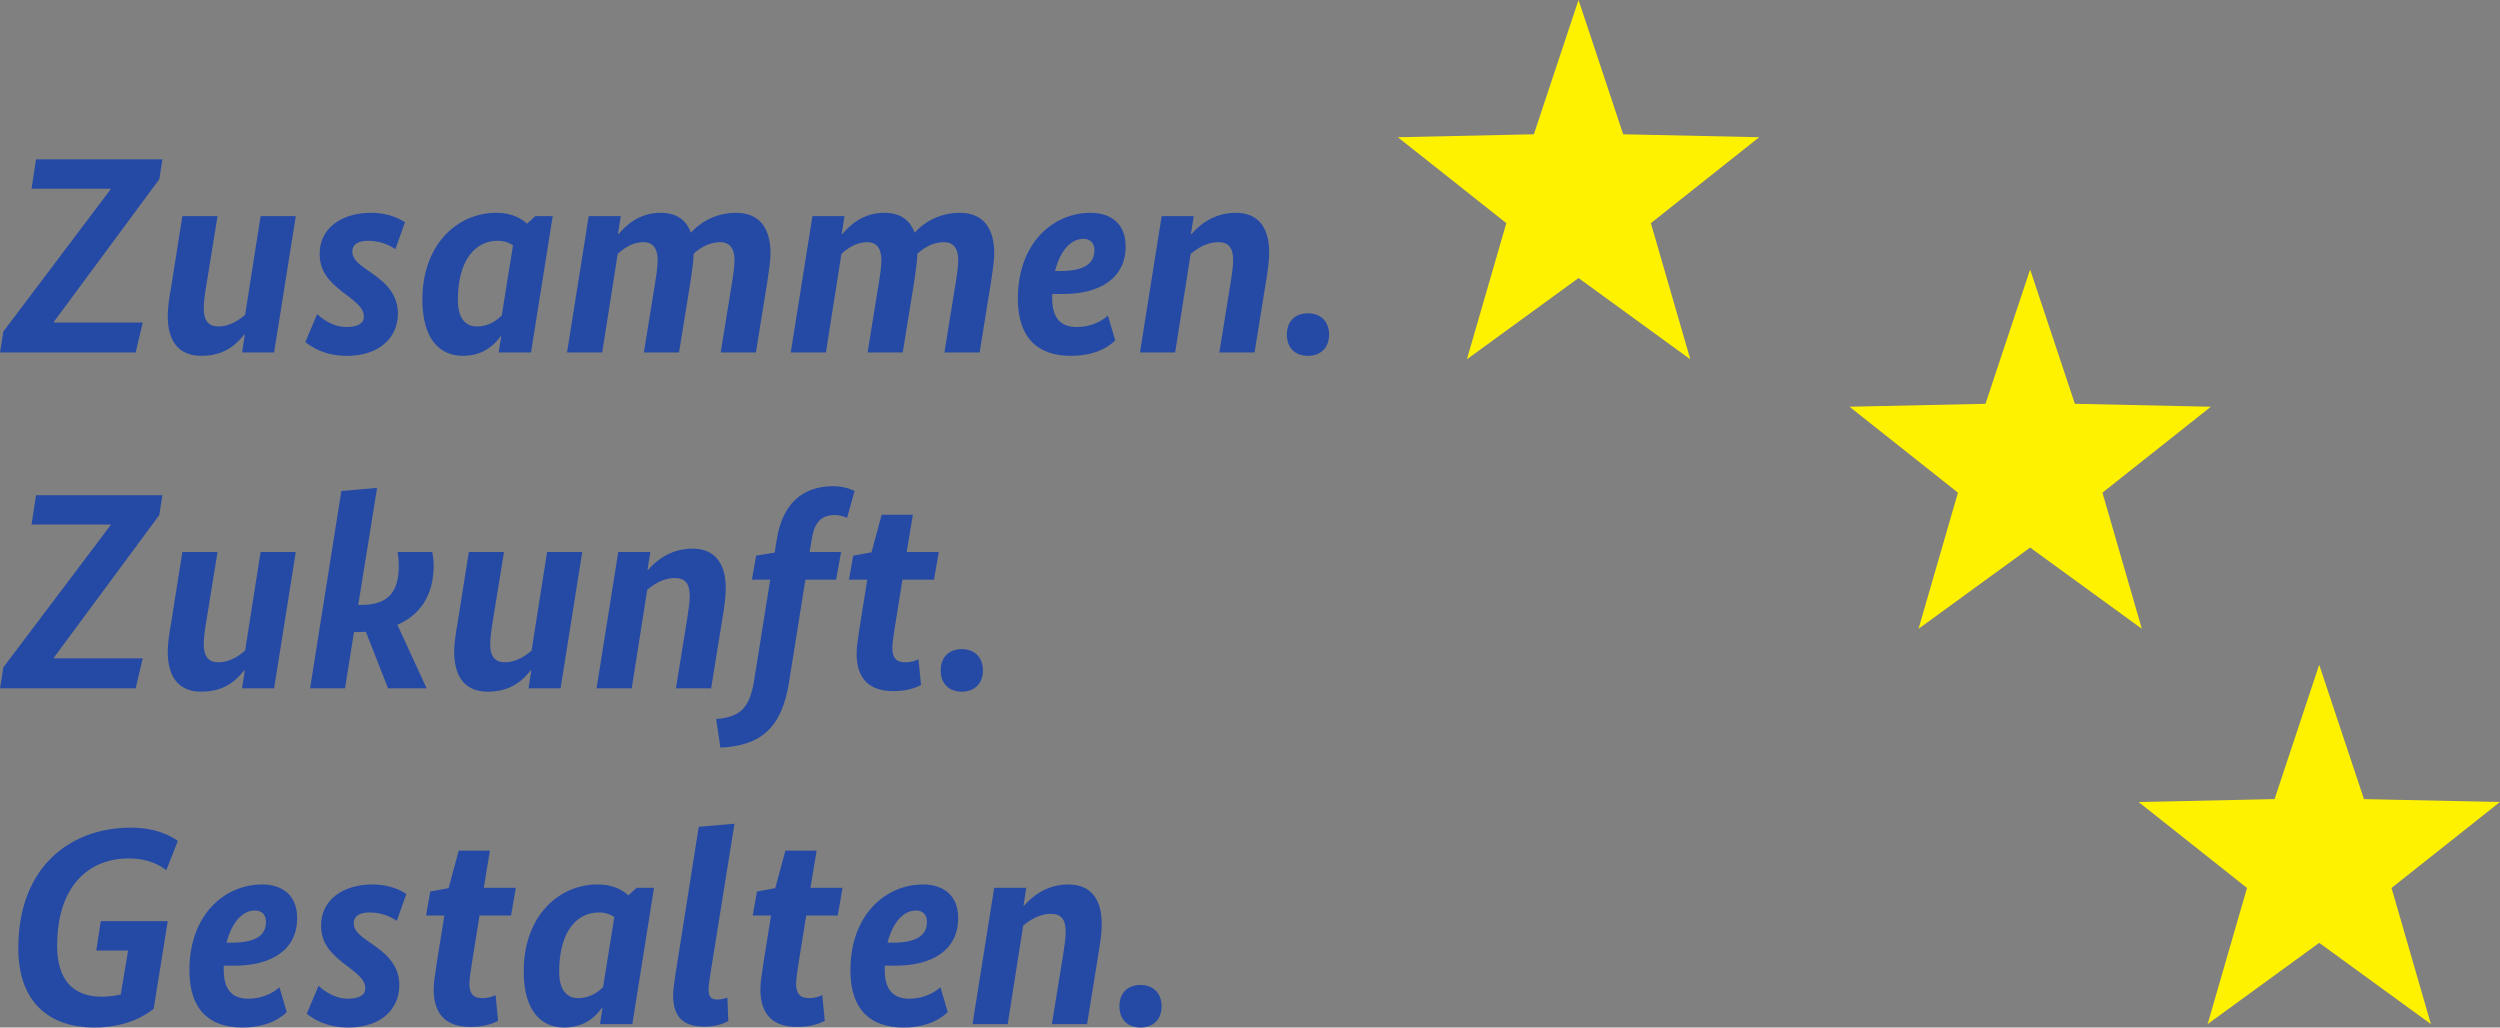 <svg width="309" height="127" viewBox="0 0 309 127" fill="none" xmlns="http://www.w3.org/2000/svg">
<rect x="0" y="0" width="309" height="127" fill="#808080" stroke="none"/>
<g clip-path="url(#clip0)">
<path d="M195.106 -0.006L189.586 16.598L172.774 16.96L186.181 27.58L181.308 44.41L195.106 34.366L208.919 44.41L204.048 27.58L217.434 16.96L200.624 16.598L195.106 -0.006Z" fill="#FFF200"/>
<path d="M281.138 98.769L264.33 99.129L277.731 109.752L272.862 126.579L286.653 116.535L300.461 126.579L295.592 109.752L308.991 99.129L292.187 98.769L286.653 82.162L281.138 98.769Z" fill="#FFF200"/>
<path d="M250.925 33.304L256.457 49.91L273.262 50.272L259.862 60.894L264.732 77.72L250.925 67.679L237.131 77.72L242 60.894L228.602 50.272L245.407 49.91L250.925 33.304Z" fill="#FFF200"/>
<path d="M19.691 22.15L6.645 39.795V39.864H17.64L16.769 43.567H0L0.418 40.972L13.672 23.397V23.327H3.897L4.453 19.694H20.073L19.691 22.15Z" fill="#254AA5"/>
<path d="M33.881 43.567H29.915L30.261 41.353H30.193C29.392 42.286 28.037 43.982 24.871 43.982C22.157 43.982 20.73 42.253 20.73 39.035C20.73 38.169 20.904 36.786 21.148 35.505L22.539 26.717H26.889L25.462 35.505C25.289 36.544 25.183 37.512 25.183 38.135C25.183 39.623 25.774 40.349 26.992 40.349C28.419 40.349 29.602 39.518 30.297 38.897L32.211 26.717H36.559L33.881 43.567Z" fill="#254AA5"/>
<path d="M48.868 30.799C48.416 30.488 47.234 29.762 45.495 29.762C44.174 29.762 43.546 30.281 43.546 31.077C43.546 31.872 44.035 32.426 45.288 33.291L46.12 33.879C47.965 35.159 49.184 36.614 49.184 38.758C49.184 41.699 46.922 43.982 42.887 43.982C40.033 43.982 38.468 42.84 37.737 42.286L39.198 38.827C39.687 39.277 41.042 40.419 42.815 40.419C44.174 40.419 44.972 40.003 44.972 39.138C44.972 38.307 44.453 37.719 43.131 36.682L42.296 36.059C40.557 34.676 39.51 33.464 39.51 31.353C39.51 28.205 42.224 26.302 45.842 26.302C48.175 26.302 49.531 27.133 50.053 27.479L48.868 30.799Z" fill="#254AA5"/>
<path d="M58.922 40.349C60.556 40.349 61.531 39.449 62.017 39L63.409 30.315C63.025 30.073 62.434 29.762 61.497 29.762C58.851 29.762 56.592 32.011 56.592 37.096C56.592 39.277 57.496 40.349 58.922 40.349ZM65.634 43.567H61.636L61.949 41.56H61.877C61.358 42.286 59.999 43.982 57.217 43.982C54.398 43.982 52.207 41.976 52.207 37.027C52.207 30.142 56.592 26.302 61.32 26.302C63.548 26.302 64.625 27.202 65.148 27.651L66.157 26.717H68.314L65.634 43.567Z" fill="#254AA5"/>
<path d="M94.855 34.743L93.429 43.567H89.078L90.504 34.743C90.644 33.947 90.783 32.806 90.783 32.149C90.783 30.697 90.192 29.934 89.01 29.934C87.512 29.934 86.401 30.765 85.739 31.353C85.705 32.426 85.494 33.74 85.355 34.743L83.928 43.567H79.581L81.007 34.743C81.146 33.914 81.286 32.875 81.286 32.149C81.286 30.697 80.695 29.934 79.547 29.934C78.12 29.934 77.006 30.765 76.347 31.389L74.431 43.567H70.084L72.763 26.717H76.727L76.381 28.931H76.449C77.319 27.928 78.922 26.302 81.669 26.302C83.548 26.302 84.801 27.133 85.392 28.759C86.296 27.756 88.174 26.302 90.993 26.302C93.741 26.302 95.236 28.066 95.236 31.284C95.236 32.356 94.995 33.706 94.855 34.743Z" fill="#254AA5"/>
<path d="M122.508 34.743L121.081 43.567H116.73L118.156 34.743C118.296 33.947 118.435 32.806 118.435 32.149C118.435 30.697 117.844 29.934 116.662 29.934C115.164 29.934 114.053 30.765 113.391 31.353C113.357 32.426 113.146 33.74 113.007 34.743L111.58 43.567H107.233L108.659 34.743C108.799 33.914 108.938 32.875 108.938 32.149C108.938 30.697 108.347 29.934 107.199 29.934C105.772 29.934 104.658 30.765 103.999 31.389L102.083 43.567H97.736L100.416 26.717H104.379L104.033 28.931H104.101C104.971 27.928 106.574 26.302 109.322 26.302C111.2 26.302 112.453 27.133 113.044 28.759C113.948 27.756 115.826 26.302 118.645 26.302C121.393 26.302 122.888 28.066 122.888 31.284C122.888 32.356 122.647 33.706 122.508 34.743Z" fill="#254AA5"/>
<path d="M130.398 33.499H130.989C134.226 33.499 135.269 32.462 135.269 30.905C135.269 29.97 134.678 29.52 133.91 29.52C132.415 29.52 131.06 30.905 130.398 33.499ZM131.407 36.336H130.051V36.855C130.051 39.346 131.128 40.419 133.078 40.419C135.163 40.419 136.485 39.415 136.94 39L137.843 42.078C137.252 42.632 135.686 43.982 132.348 43.982C128.346 43.982 125.805 41.837 125.805 36.923C125.805 29.97 130.225 26.302 134.779 26.302C137.391 26.302 139.13 27.721 139.13 30.453C139.13 34.432 135.894 36.336 131.407 36.336Z" fill="#254AA5"/>
<path d="M156.487 34.743L155.061 43.567H150.71L152.136 34.743C152.313 33.637 152.415 32.772 152.415 32.149C152.415 30.627 151.858 29.934 150.571 29.934C149.076 29.934 147.86 30.799 147.164 31.389L145.248 43.567H140.9L143.58 26.717H147.544L147.198 28.931H147.266C148.067 28.032 149.806 26.302 152.765 26.302C155.407 26.302 156.868 27.997 156.868 31.181C156.868 31.977 156.766 33.152 156.487 34.743Z" fill="#254AA5"/>
<path d="M161.667 43.982C160.064 43.982 159.055 42.979 159.055 41.353C159.055 39.726 160.064 38.723 161.667 38.723C163.23 38.723 164.276 39.726 164.276 41.353C164.276 42.979 163.23 43.982 161.667 43.982Z" fill="#254AA5"/>
<path d="M19.691 63.659L6.645 81.304V81.373H17.64L16.769 85.076H0L0.418 82.481L13.672 64.906V64.836H3.897L4.453 61.203H20.073L19.691 63.659Z" fill="#254AA5"/>
<path d="M33.881 85.076H29.915L30.261 82.862H30.193C29.392 83.795 28.037 85.491 24.871 85.491C22.157 85.491 20.73 83.761 20.73 80.544C20.73 79.678 20.904 78.295 21.148 77.014L22.539 68.226H26.889L25.462 77.014C25.289 78.053 25.183 79.021 25.183 79.644C25.183 81.132 25.774 81.858 26.992 81.858C28.419 81.858 29.602 81.027 30.297 80.406L32.211 68.226H36.559L33.881 85.076Z" fill="#254AA5"/>
<path d="M53.426 68.226C53.498 68.573 53.6 69.265 53.6 69.886C53.6 73.727 51.793 76.08 49.113 77.222L52.73 85.076H47.965L45.217 78.086C44.904 78.122 44.554 78.122 44.208 78.122H43.756L42.642 85.076H38.328L42.191 60.684L46.609 60.303L44.279 74.766H44.66C47.757 74.766 49.286 73.381 49.286 69.992C49.286 69.196 49.218 68.675 49.147 68.226H53.426Z" fill="#254AA5"/>
<path d="M69.285 85.076H65.322L65.668 82.862H65.6C64.799 83.795 63.443 85.491 60.277 85.491C57.564 85.491 56.137 83.761 56.137 80.544C56.137 79.678 56.31 78.295 56.555 77.014L57.947 68.226H62.295L60.868 77.014C60.695 78.053 60.59 79.021 60.59 79.644C60.59 81.132 61.181 81.858 62.401 81.858C63.824 81.858 65.009 81.027 65.705 80.406L67.618 68.226H71.966L69.285 85.076Z" fill="#254AA5"/>
<path d="M89.322 76.252L87.896 85.076H83.545L84.971 76.252C85.148 75.146 85.25 74.281 85.25 73.658C85.25 72.136 84.693 71.443 83.405 71.443C81.911 71.443 80.695 72.308 79.998 72.898L78.083 85.076H73.735L76.415 68.226H80.379L80.032 70.44H80.1C80.902 69.541 82.641 67.811 85.6 67.811C88.242 67.811 89.703 69.506 89.703 72.69C89.703 73.486 89.601 74.661 89.322 76.252Z" fill="#254AA5"/>
<path d="M104.695 64.005C104.451 63.902 103.894 63.659 103.197 63.659C101.703 63.659 100.694 64.351 100.344 66.599L100.066 68.226H103.962L103.337 71.651H99.546L97.528 84.313C96.622 90.058 93.979 92.167 89.04 92.411L88.517 88.881C91.51 88.603 92.658 87.531 93.215 84.072L95.195 71.651H92.936L93.456 68.675L95.752 68.295L95.997 66.738C96.693 62.31 99.128 60.095 102.99 60.095C104.417 60.095 105.354 60.546 105.633 60.684L104.695 64.005Z" fill="#254AA5"/>
<path d="M115.442 71.651H111.543L110.606 77.499C110.432 78.605 110.293 79.539 110.293 80.093C110.293 81.409 110.884 81.858 111.859 81.858C112.762 81.858 113.248 81.617 113.527 81.478L113.839 84.66C113.353 84.903 112.345 85.422 110.432 85.422C107.579 85.422 105.874 84.037 105.874 80.75C105.874 79.954 106.081 78.743 106.258 77.499L107.195 71.651H104.933L105.456 68.675L107.718 68.262L108.972 63.625H112.83L112.066 68.226H116.033L115.442 71.651Z" fill="#254AA5"/>
<path d="M118.883 85.491C117.28 85.491 116.271 84.488 116.271 82.862C116.271 81.235 117.28 80.232 118.883 80.232C120.446 80.232 121.492 81.235 121.492 82.862C121.492 84.488 120.446 85.491 118.883 85.491Z" fill="#254AA5"/>
<path d="M20.561 107.556C19.934 107.106 18.577 106.102 15.899 106.102C10.924 106.102 7.062 109.563 7.062 116.896C7.062 121.048 8.975 123.194 12.594 123.194C13.464 123.194 14.299 123.056 14.925 122.917L15.829 117.486H11.899L12.455 113.853H20.734L18.995 124.681C18.264 125.27 15.968 127 11.621 127C6.367 127 2.261 124.129 2.261 117.209C2.261 106.898 8.941 102.297 16.142 102.297C19.518 102.297 21.291 103.472 21.987 103.923L20.561 107.556Z" fill="#254AA5"/>
<path d="M28.001 116.517H28.592C31.827 116.517 32.872 115.48 32.872 113.922C32.872 112.988 32.279 112.537 31.515 112.537C30.019 112.537 28.662 113.922 28.001 116.517ZM29.01 119.354H27.653V119.872C27.653 122.363 28.732 123.436 30.679 123.436C32.768 123.436 34.09 122.433 34.541 122.017L35.445 125.096C34.854 125.65 33.288 127 29.949 127C25.948 127 23.409 124.855 23.409 119.941C23.409 112.988 27.826 109.319 32.384 109.319C34.993 109.319 36.732 110.738 36.732 113.471C36.732 117.45 33.498 119.354 29.01 119.354Z" fill="#254AA5"/>
<path d="M49.045 113.817C48.593 113.506 47.411 112.78 45.669 112.78C44.347 112.78 43.722 113.299 43.722 114.095C43.722 114.89 44.208 115.444 45.461 116.309L46.297 116.896C48.141 118.177 49.357 119.631 49.357 121.776C49.357 124.716 47.095 127 43.06 127C40.207 127 38.644 125.858 37.911 125.304L39.374 121.845C39.86 122.294 41.215 123.436 42.992 123.436C44.347 123.436 45.149 123.021 45.149 122.156C45.149 121.325 44.626 120.737 43.304 119.7L42.469 119.077C40.73 117.694 39.687 116.482 39.687 114.371C39.687 111.223 42.401 109.319 46.018 109.319C48.349 109.319 49.707 110.15 50.227 110.496L49.045 113.817Z" fill="#254AA5"/>
<path d="M63.168 113.16H59.269L58.331 119.007C58.158 120.113 58.019 121.047 58.019 121.601C58.019 122.917 58.61 123.366 59.585 123.366C60.488 123.366 60.974 123.125 61.252 122.986L61.565 126.168C61.079 126.412 60.07 126.931 58.158 126.931C55.305 126.931 53.6 125.546 53.6 122.259C53.6 121.463 53.807 120.252 53.983 119.007L54.921 113.16H52.659L53.182 110.184L55.444 109.77L56.697 105.134H60.556L59.792 109.734H63.759L63.168 113.16Z" fill="#254AA5"/>
<path d="M71.442 123.367C73.079 123.367 74.051 122.467 74.54 122.017L75.929 113.333C75.549 113.091 74.958 112.78 74.017 112.78C71.374 112.78 69.112 115.028 69.112 120.114C69.112 122.294 70.016 123.367 71.442 123.367ZM78.157 126.585H74.156L74.469 124.578H74.401C73.878 125.304 72.522 127 69.737 127C66.921 127 64.731 124.993 64.731 120.045C64.731 113.16 69.112 109.319 73.844 109.319C76.069 109.319 77.149 110.219 77.672 110.669L78.681 109.735H80.837L78.157 126.585Z" fill="#254AA5"/>
<path d="M90.015 126.203C89.597 126.445 88.588 126.895 87.094 126.895C84.727 126.895 83.198 125.96 83.198 123.02C83.198 122.294 83.405 120.875 83.755 118.73L86.364 102.192L90.783 101.811L88.069 118.73C87.719 120.805 87.58 121.878 87.58 122.294C87.58 123.263 87.93 123.538 88.66 123.538C89.285 123.538 89.669 123.366 89.91 123.297L90.015 126.203Z" fill="#254AA5"/>
<path d="M103.547 113.16H99.648L98.711 119.007C98.537 120.113 98.398 121.047 98.398 121.601C98.398 122.917 98.989 123.366 99.964 123.366C100.867 123.366 101.353 123.125 101.632 122.986L101.944 126.168C101.458 126.412 100.45 126.931 98.537 126.931C95.684 126.931 93.979 125.546 93.979 122.259C93.979 121.463 94.186 120.252 94.363 119.007L95.3 113.16H93.038L93.561 110.184L95.823 109.77L97.077 105.134H100.935L100.171 109.734H104.138L103.547 113.16Z" fill="#254AA5"/>
<path d="M109.699 116.517H110.293C113.527 116.517 114.569 115.48 114.569 113.922C114.569 112.988 113.979 112.537 113.214 112.537C111.72 112.537 110.361 113.922 109.699 116.517ZM110.711 119.354H109.352V119.872C109.352 122.363 110.432 123.436 112.379 123.436C114.468 123.436 115.789 122.433 116.241 122.017L117.144 125.096C116.553 125.65 114.987 127 111.648 127C107.647 127 105.11 124.855 105.11 119.941C105.11 112.988 109.525 109.319 114.084 109.319C116.692 109.319 118.431 110.738 118.431 113.471C118.431 117.45 115.198 119.354 110.711 119.354Z" fill="#254AA5"/>
<path d="M135.788 117.761L134.362 126.584H130.014L131.441 117.761C131.614 116.654 131.719 115.79 131.719 115.167C131.719 113.645 131.162 112.952 129.875 112.952C128.38 112.952 127.161 113.817 126.464 114.407L124.552 126.584H120.204L122.881 109.735H126.848L126.499 111.949H126.57C127.368 111.05 129.11 109.319 132.065 109.319C134.712 109.319 136.172 111.015 136.172 114.199C136.172 114.995 136.067 116.17 135.788 117.761Z" fill="#254AA5"/>
<path d="M140.968 127C139.368 127 138.36 125.997 138.36 124.371C138.36 122.744 139.368 121.74 140.968 121.74C142.534 121.74 143.577 122.744 143.577 124.371C143.577 125.997 142.534 127 140.968 127Z" fill="#254AA5"/>
</g>
<defs>
<clipPath id="clip0">
<rect width="309" height="127" fill="white"/>
</clipPath>
</defs>
</svg>
